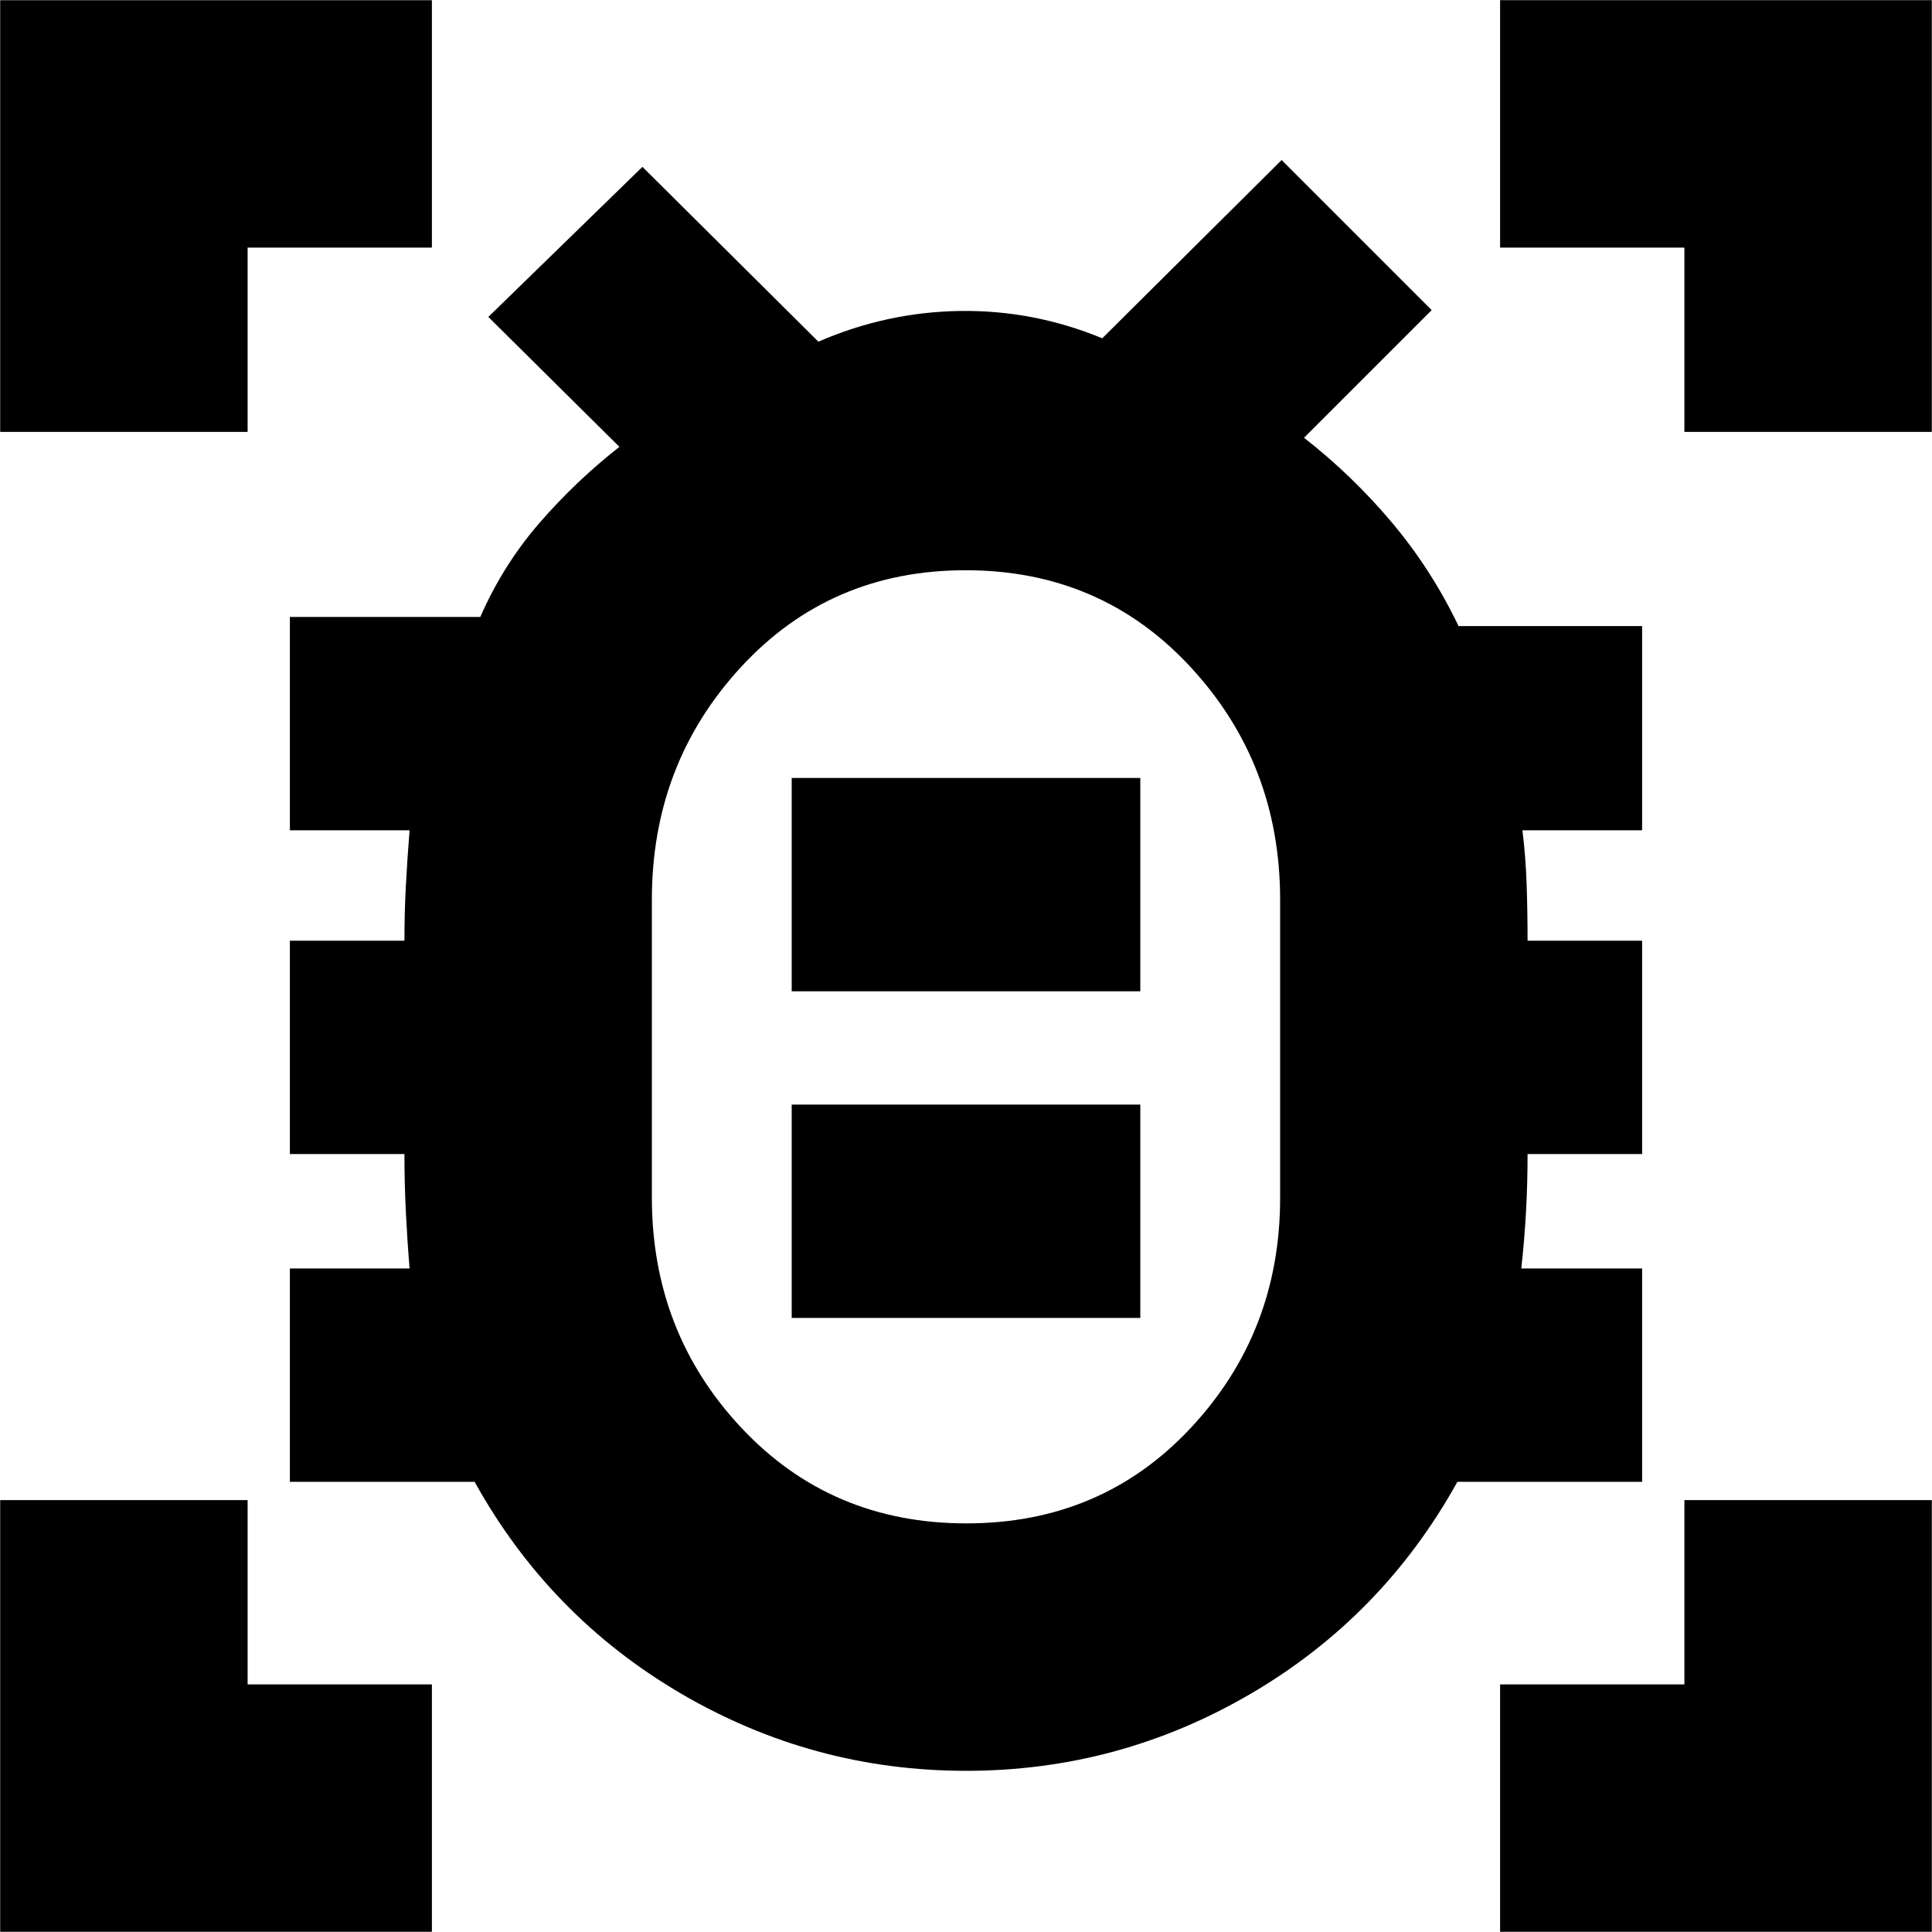 <svg xmlns="http://www.w3.org/2000/svg" height="24" viewBox="0 -960 960 960" width="24"><path d="M480.18-203.04q67.25 0 111.58-47.51 44.33-47.52 44.33-114.23v-148.15q0-67.54-44.51-115.63-44.5-48.09-111.76-48.09-67.25 0-111.58 48.06-44.33 48.07-44.33 115.57v148.06q0 67.03 44.51 114.47 44.5 47.45 111.76 47.45Zm-86.79-102.09h173.22v-106H393.39v106Zm0-162.3h173.22v-106H393.39v106Zm86.61 27.3Zm.03 360.04q-75.99 0-141.53-38.32-65.54-38.33-102.67-105.29h-91.79v-106h59.48q-1.14-13.81-1.85-28.05-.71-14.25-.71-28.82h-56.92v-106h56.92q0-14 .74-27.81.75-13.81 1.82-27.05h-59.48v-106h94.61q11.31-25.83 29.37-46.68 18.07-20.85 39.76-37.85l-65.13-64.56 76.57-74.57 87.43 86.87q33.74-14.69 70.26-15.26 36.52-.56 70.79 13.57l89.13-88.57 74.56 74.57-63.43 63.43q23.95 18.7 43.65 42.09 19.69 23.39 33.13 51.48h91.22v101.48h-59.48q1.64 13.24 2.1 27.05.46 13.81.46 27.81h56.92v106h-56.92q0 14.57-.78 28.72-.78 14.15-2.35 28.15h60.05v106h-91.79q-37.13 66.96-102.64 105.29-65.51 38.32-141.5 38.32ZM.09-745.39v-214.52h214.52v122.95h-91.57v91.57H.09Zm0 745.3v-214.52h122.95v91.57h91.57V-.09H.09Zm745.3 0v-122.95h91.57v-91.57h122.95V-.09H745.39Zm91.57-745.3v-91.57h-91.57v-122.95h214.52v214.52H836.96Z"/></svg>